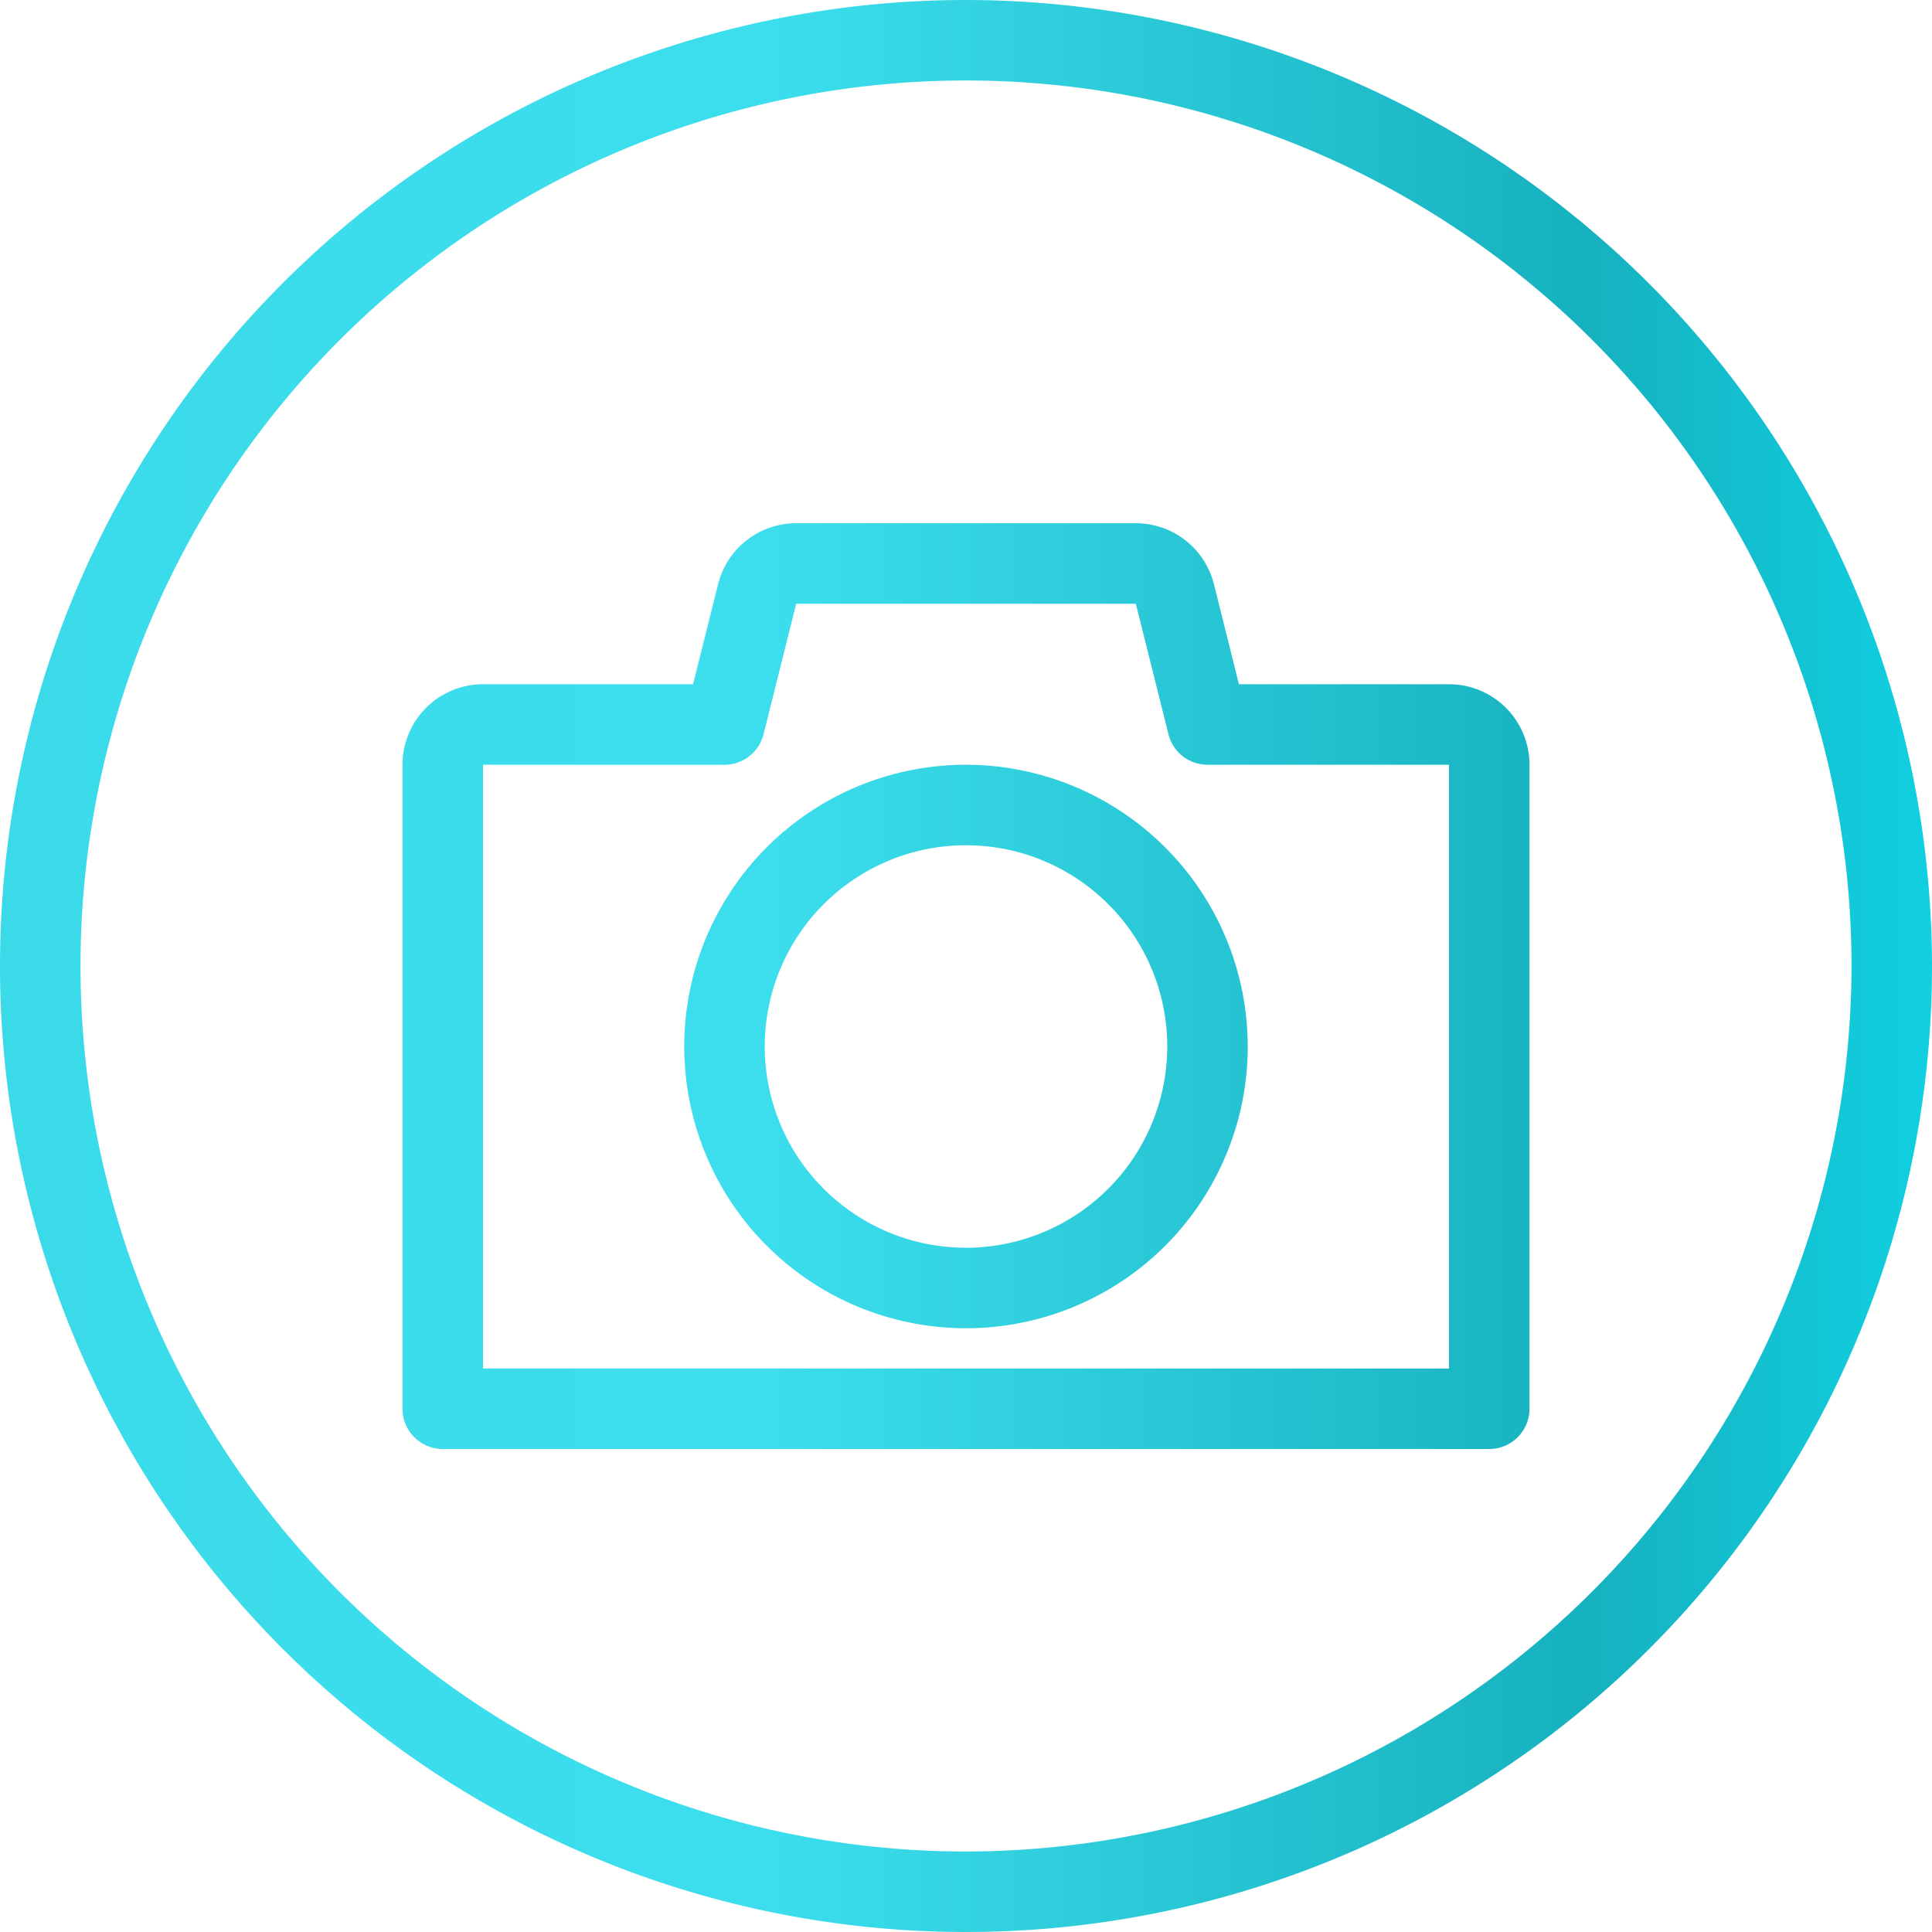 <svg xmlns="http://www.w3.org/2000/svg" xmlns:xlink="http://www.w3.org/1999/xlink" viewBox="0 0 48 48" id="Camera"><defs><linearGradient id="a" x1="-.254" x2="55.066" y1="24" y2="24" gradientUnits="userSpaceOnUse"><stop offset="0" stop-color="#3adae9" class="stopColore93e3a svgShape"></stop><stop offset=".35" stop-color="#3cdeed" class="stopColored683c svgShape"></stop><stop offset=".716" stop-color="#16b1bf" class="stopColorf3903f svgShape"></stop><stop offset="1" stop-color="#0ce9fd" class="stopColorfdc70c svgShape"></stop></linearGradient><linearGradient id="b" x1="-.254" x2="55.066" y1="24.5" y2="24.5" xlink:href="#a"></linearGradient><linearGradient id="c" x1="-.254" x2="55.066" y1="26" y2="26" xlink:href="#a"></linearGradient></defs><path fill="url(#a)" d="M24,0A24,24,0,1,0,48,24,24.028,24.028,0,0,0,24,0Zm0,46A22,22,0,1,1,46,24,22.025,22.025,0,0,1,24,46Z"></path><path fill="url(#b)" d="M36,17H30.781l-.621-2.485A2,2,0,0,0,28.219,13H19.781a2,2,0,0,0-1.941,1.515L17.219,17H12a2,2,0,0,0-2,2V35a1,1,0,0,0,1,1H37a1,1,0,0,0,1-1V19A2,2,0,0,0,36,17Zm0,17H12V19h6a1,1,0,0,0,.97-.757L19.781,15h8.438l.811,3.243A1,1,0,0,0,30,19h6Z"></path><path fill="url(#c)" d="M24,19a7,7,0,1,0,7,7A7.008,7.008,0,0,0,24,19Zm0,12a5,5,0,1,1,5-5A5.006,5.006,0,0,1,24,31Z"></path></svg>